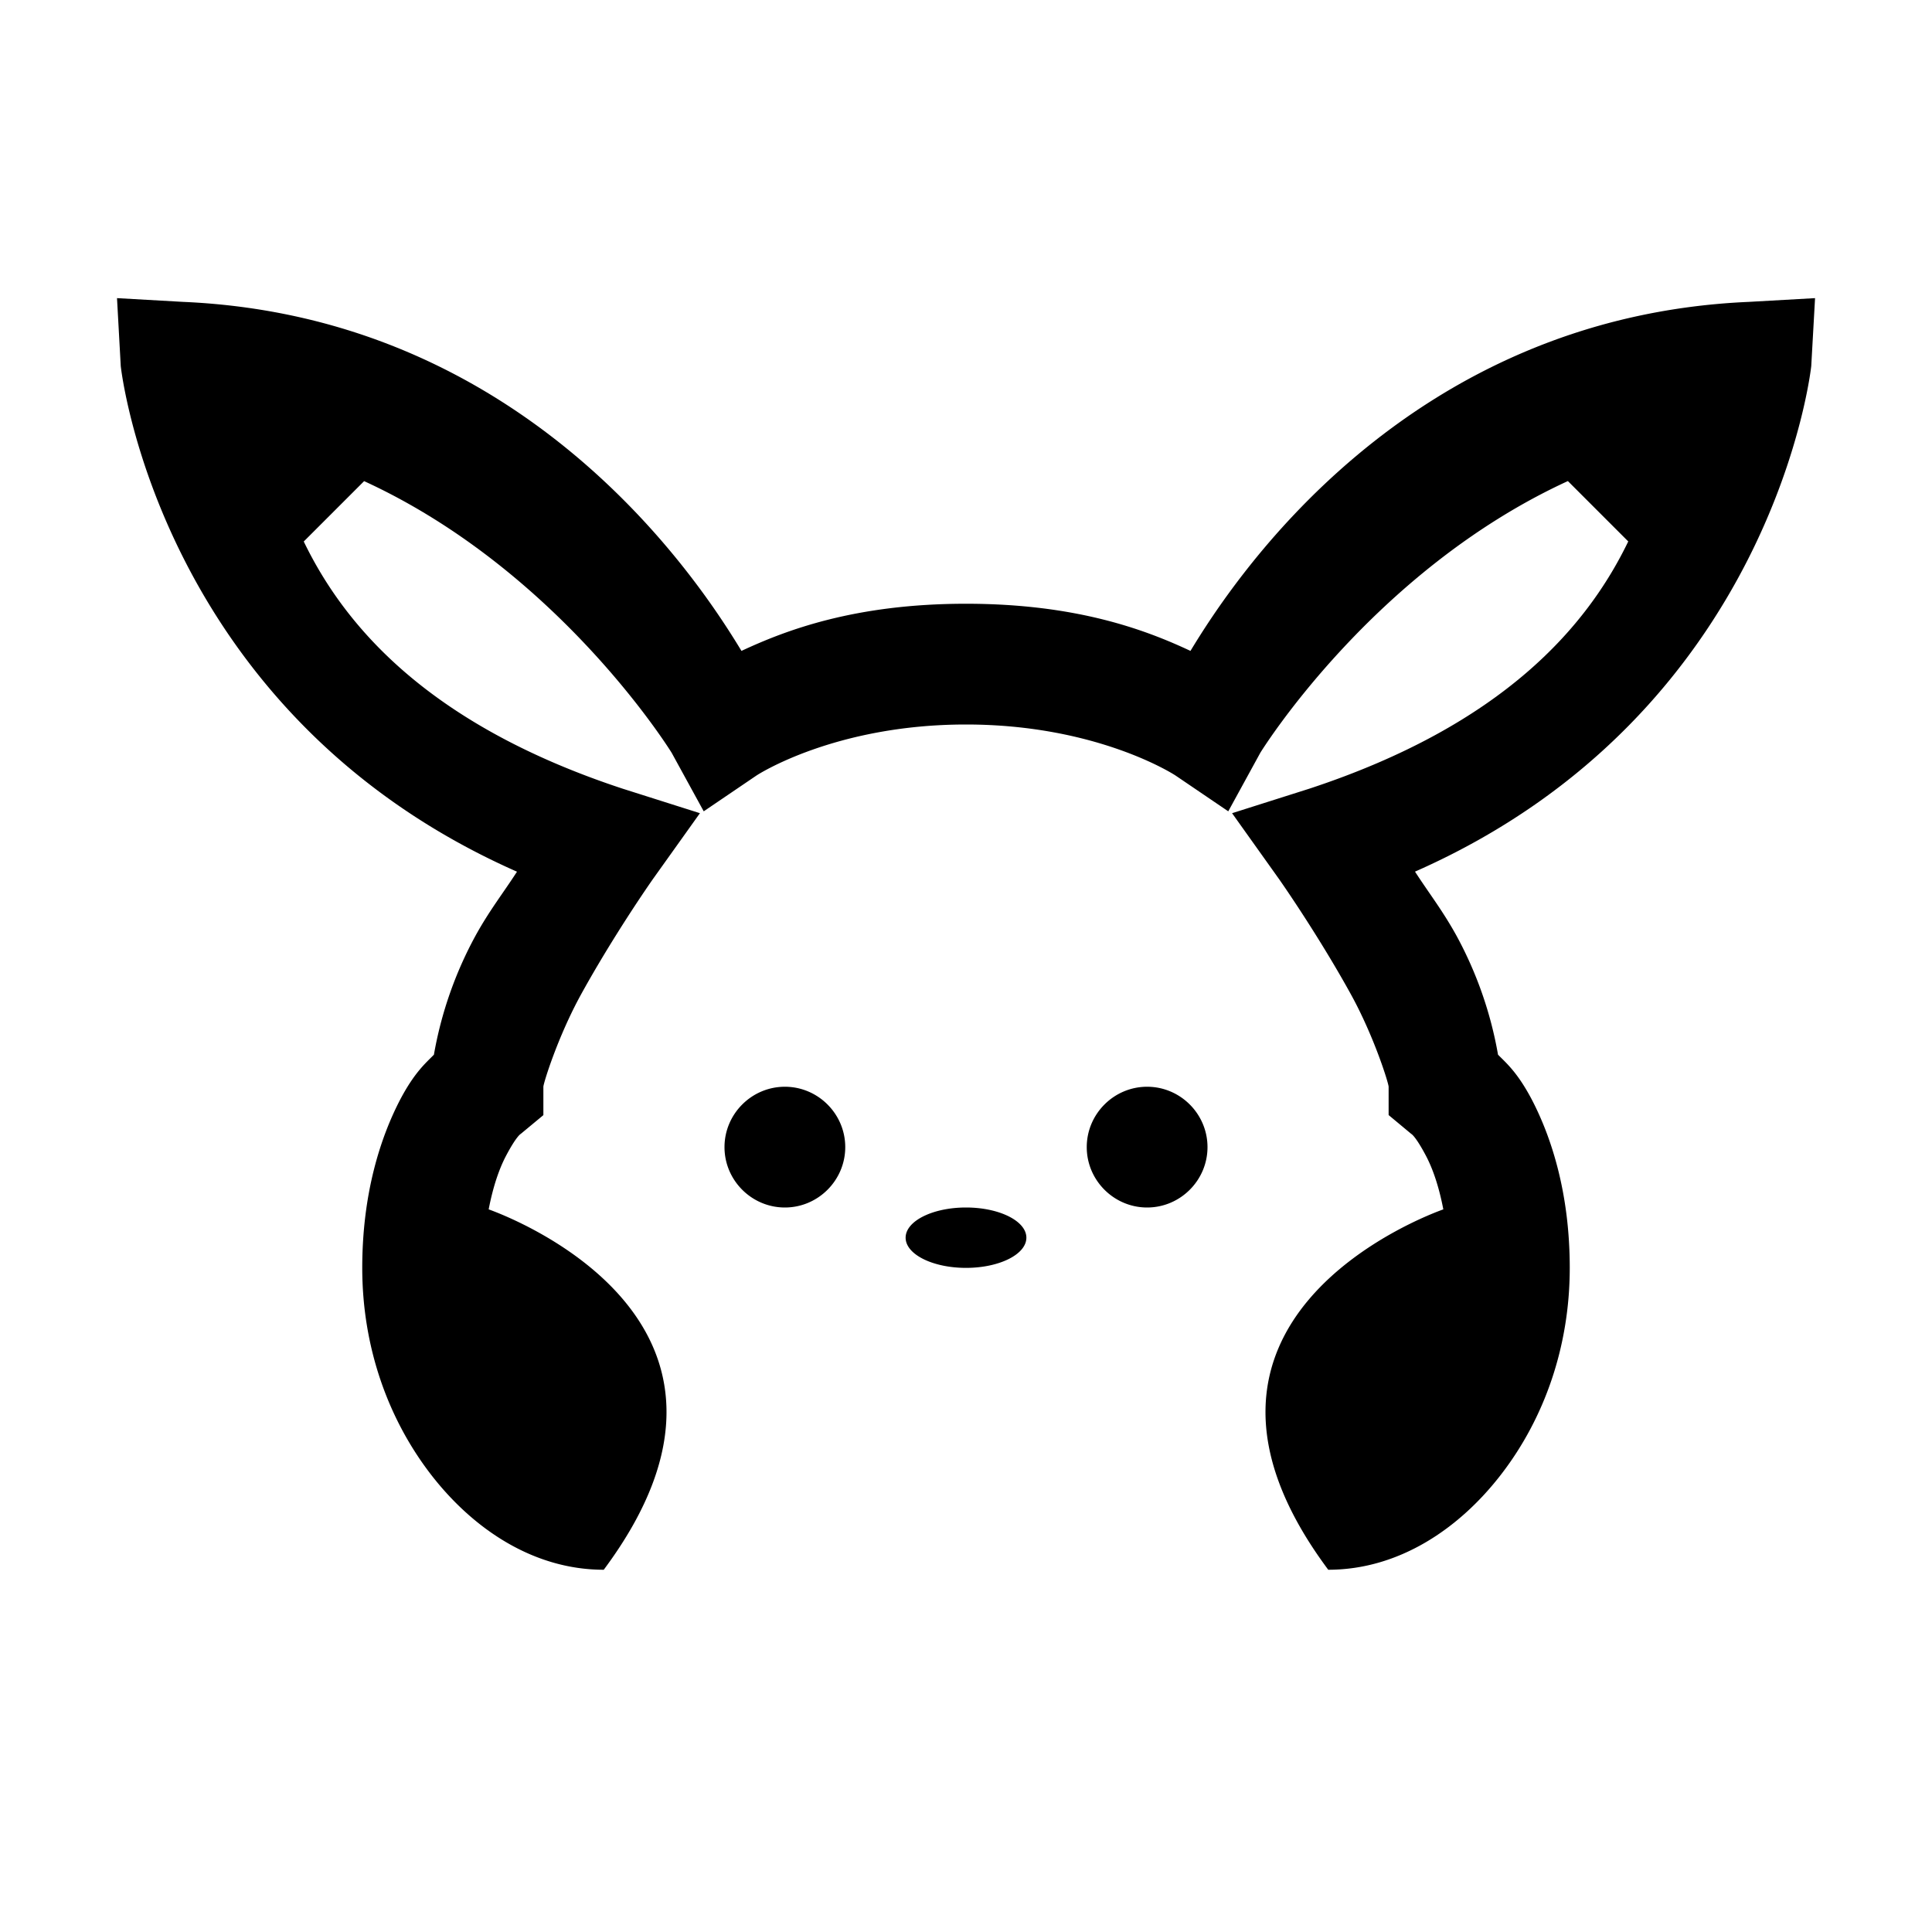 <svg xmlns="http://www.w3.org/2000/svg" viewBox="0 0 32 32"><path d="M1.938 4.938L2 6.063s.61 5.746 6.563 8.375c-.235.363-.458.644-.688 1.062a6.43 6.43 0 0 0-.688 1.969c-.132.136-.32.289-.562.75C6.305 18.836 6 19.762 6 21c0 1.309.426 2.492 1.125 3.406C7.825 25.32 8.832 26 10 26c3.074-4.125-1.621-5.867-1.906-5.969.074-.386.176-.672.281-.875.18-.343.25-.375.25-.375L9 18.47V18c0-.055.238-.828.625-1.531s.867-1.446 1.188-1.907l.78-1.093-1.28-.406c-3.204-1.055-4.598-2.68-5.282-4.094l1-1c3.242 1.488 5.094 4.5 5.094 4.5l.531.969.875-.594S13.812 12 16 12c2.188 0 3.469.844 3.469.844l.875.594.531-.97s1.852-3.011 5.094-4.5l1 1c-.684 1.415-2.078 3.04-5.282 4.095l-1.28.406.78 1.094c.32.46.801 1.203 1.188 1.906.387.703.625 1.476.625 1.531v.469l.375.312s.07.032.25.375c.105.203.207.489.281.875-.285.102-4.98 1.844-1.906 5.969 1.168 0 2.176-.68 2.875-1.594C25.575 23.492 26 22.31 26 21c0-1.238-.305-2.164-.625-2.781-.242-.461-.43-.614-.563-.75a6.43 6.43 0 0 0-.687-1.969c-.23-.418-.453-.7-.688-1.063C29.392 11.81 30 6.063 30 6.063l.063-1.125L28.968 5c-5.703.246-8.551 4.625-9.25 5.781C18.984 10.437 17.839 10 16 10c-1.84 0-2.984.438-3.719.781C11.582 9.625 8.734 5.246 3.031 5zM13 18c-.55 0-1 .45-1 1s.45 1 1 1 1-.45 1-1-.45-1-1-1zm6 0c-.55 0-1 .45-1 1s.45 1 1 1 1-.45 1-1-.45-1-1-1zm-3 2c-.55 0-1 .223-1 .5s.45.5 1 .5 1-.223 1-.5-.45-.5-1-.5z"/></svg>